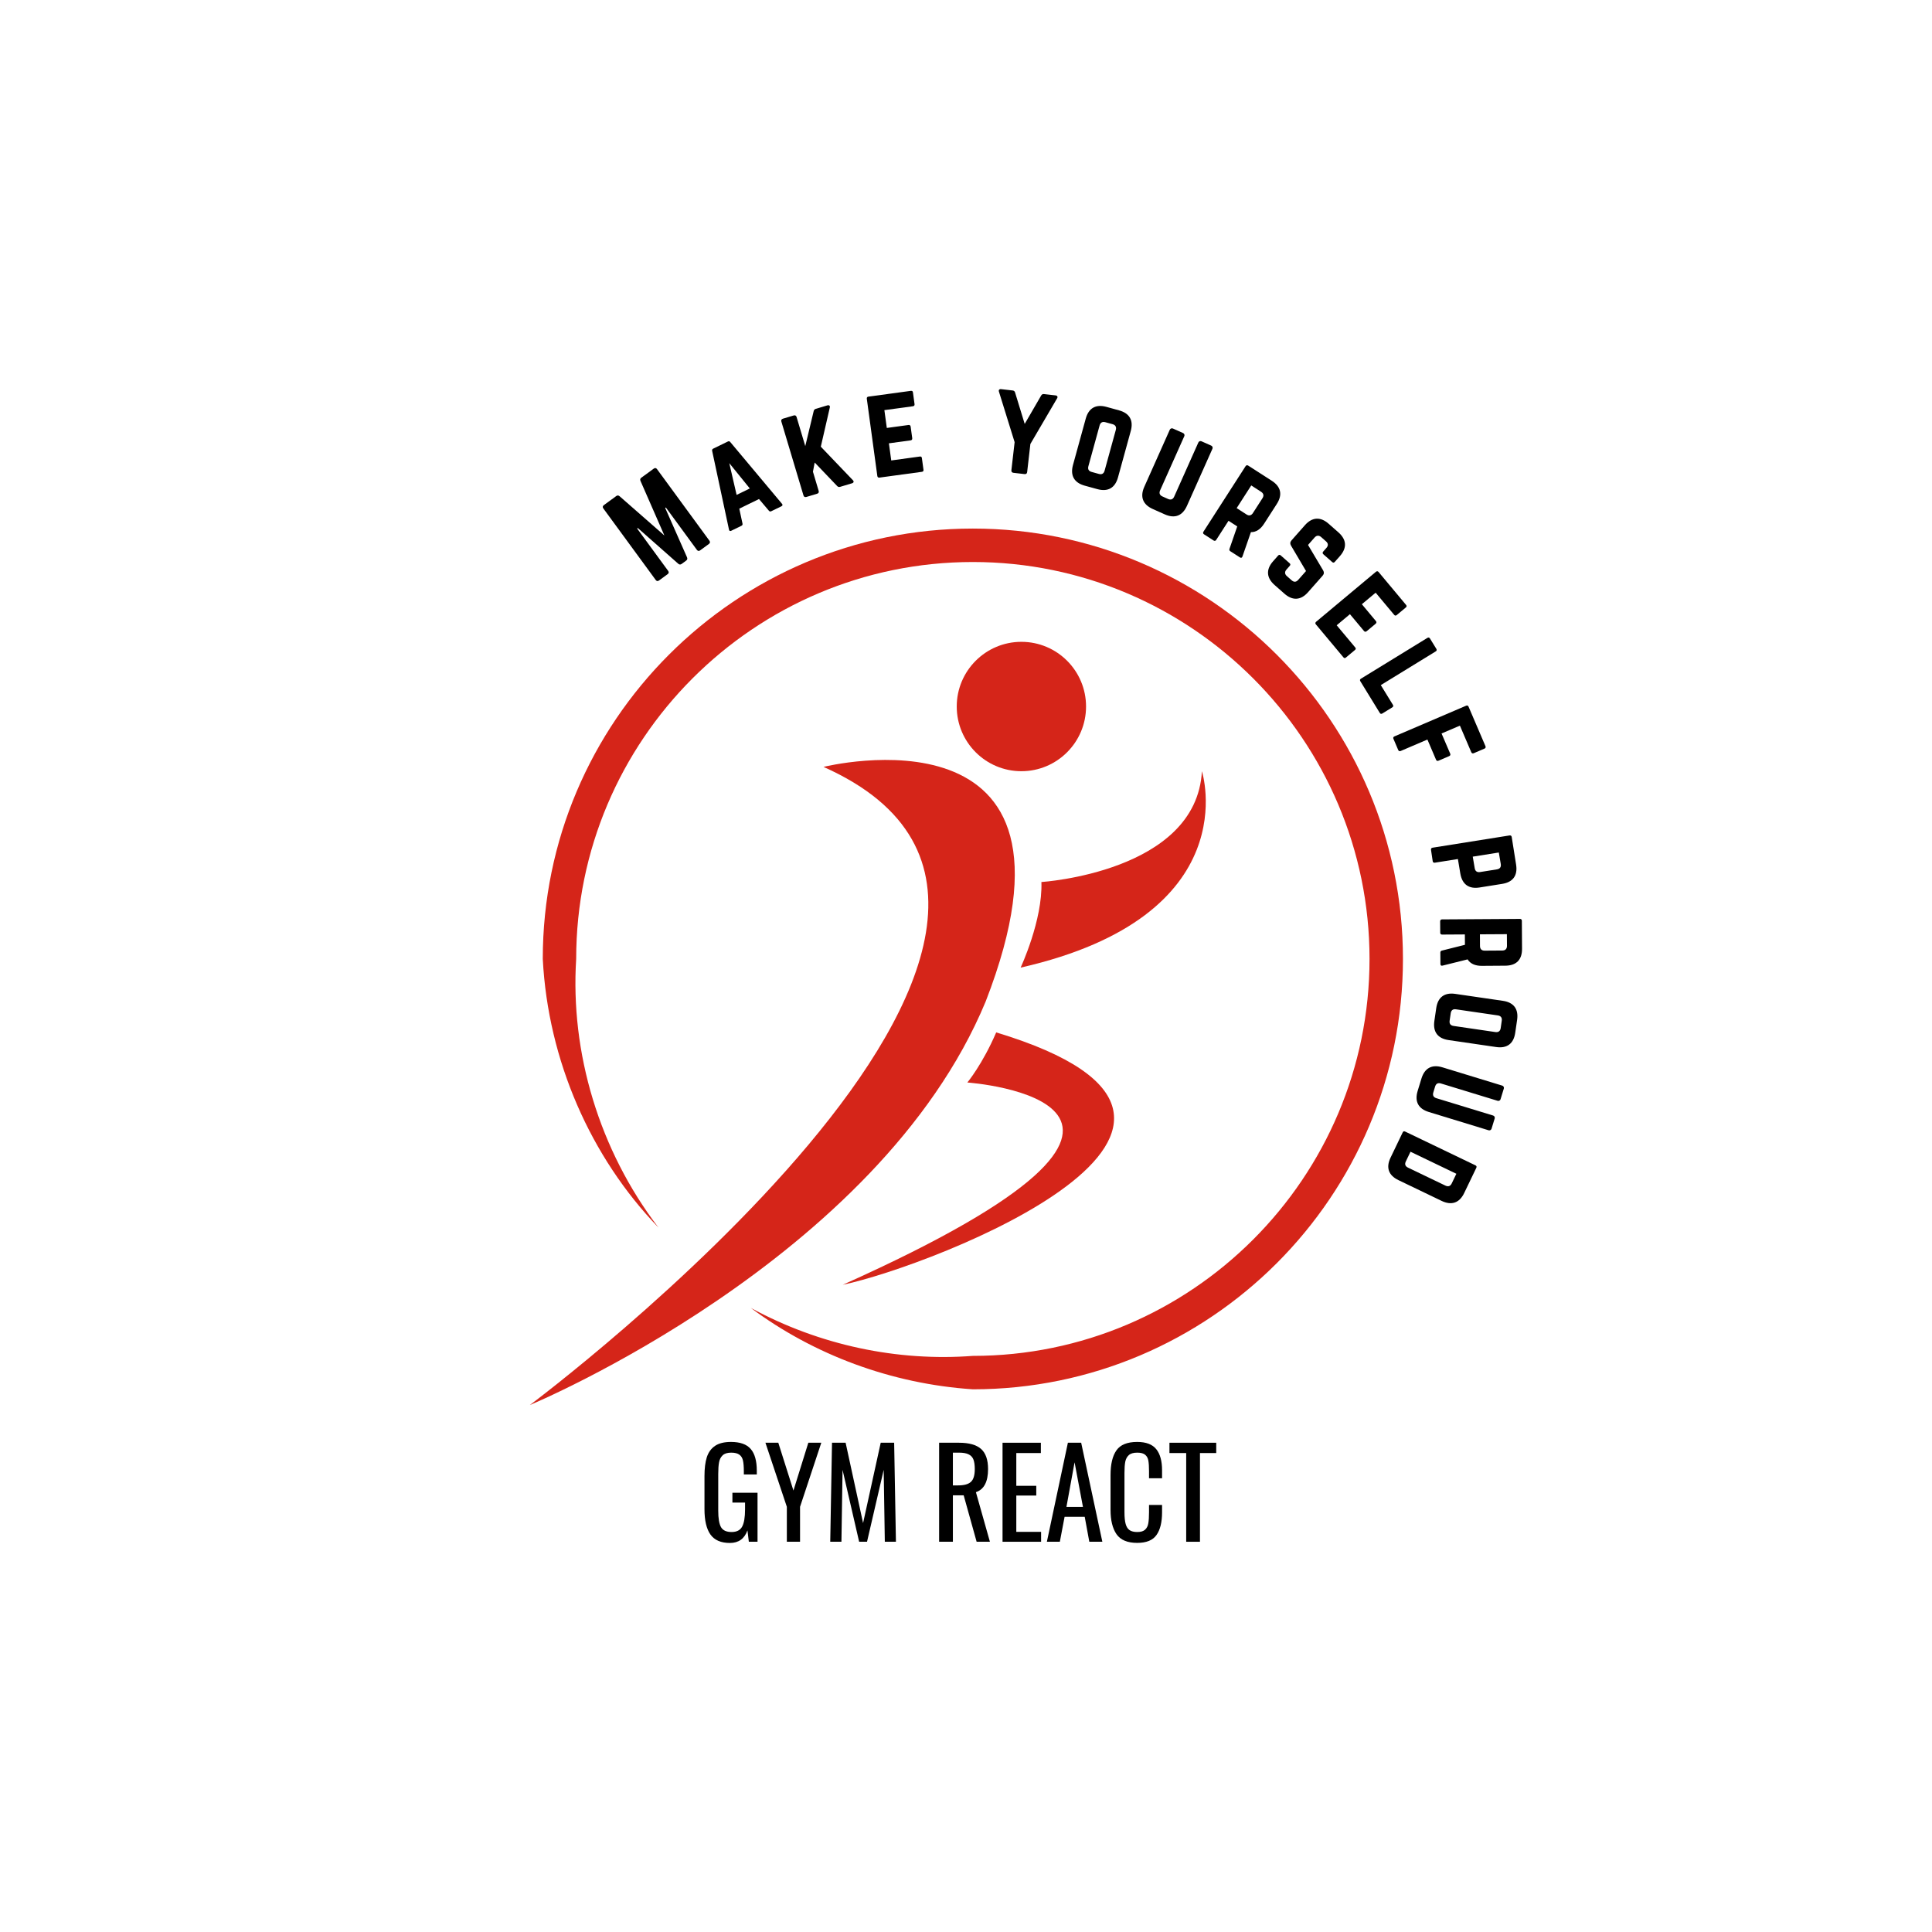 <svg xmlns="http://www.w3.org/2000/svg" version="1.1" xmlns:xlink="http://www.w3.org/1999/xlink" xmlns:svgjs="http://svgjs.com/svgjs" width="500" height="500"><svg xmlns="http://www.w3.org/2000/svg" xmlns:xlink="http://www.w3.org/1999/xlink" width="500" zoomAndPan="magnify" viewBox="0 0 375 375" height="500" preserveAspectRatio="xMidYMid meet" version="1.0"><defs><g></g><clipPath id="SvgjsClipPath1001"><path d="M 102.84 147 L 197 147 L 197 272.77 L 102.84 272.77 Z M 102.84 147 " clip-rule="nonzero"></path></clipPath><clipPath id="SvgjsClipPath1000"><path d="M 105 102.52 L 272.34 102.52 L 272.34 270 L 105 270 Z M 105 102.52 " clip-rule="nonzero"></path></clipPath></defs><g clip-path="url(#d8a8b3c56c)"><path fill="#d52519" d="M 102.84 272.719 C 102.84 272.719 170.477 244.625 191.316 194.398 C 214.293 135.234 159.844 148.855 159.844 148.855 C 228.07 179.254 102.84 272.719 102.84 272.719 Z M 102.84 272.719 " fill-opacity="1" fill-rule="nonzero"></path></g><path fill="#d52519" d="M 233.289 149.695 C 232.23 169.289 202.137 171.199 202.137 171.199 C 202.398 178.613 198.102 187.816 198.102 187.816 C 242.289 177.762 233.289 149.695 233.289 149.695 Z M 233.289 149.695 " fill-opacity="1" fill-rule="nonzero"></path><path fill="#d52519" d="M 198.25 124.578 C 191.324 124.578 185.703 130.203 185.703 137.133 C 185.703 144.066 191.324 149.691 198.25 149.691 C 205.18 149.691 210.801 144.066 210.801 137.133 C 210.801 130.203 205.188 124.578 198.25 124.578 Z M 198.25 124.578 " fill-opacity="1" fill-rule="nonzero"></path><path fill="#d52519" d="M 163.578 249.375 C 180.883 245.758 252.246 218.215 193.363 200.387 C 190.676 206.629 187.762 210.113 187.762 210.113 C 187.762 210.113 242.602 213.973 163.578 249.375 Z M 163.578 249.375 " fill-opacity="1" fill-rule="nonzero"></path><g clip-path="url(#f8311c7fe6)"><path fill="#d52519" d="M 188.828 102.594 C 142.801 102.594 105.352 140.066 105.352 186.121 L 105.352 186.129 C 106.367 205.836 114.652 224.629 127.805 238.266 C 116.281 223.191 110.684 204.293 111.836 186.129 C 111.836 143.648 146.379 109.086 188.828 109.086 C 231.277 109.086 265.824 143.648 265.824 186.129 C 265.824 228.613 231.285 263.176 188.828 263.176 C 174.266 264.285 159.102 261.145 145.73 253.863 C 157.914 262.961 173.043 268.613 188.828 269.664 C 234.863 269.664 272.312 232.191 272.312 186.129 C 272.312 140.066 234.863 102.594 188.828 102.594 Z M 188.828 102.594 " fill-opacity="1" fill-rule="nonzero"></path></g><g fill="#000000" fill-opacity="1"><g transform="translate(126.631, 113.611)"><g><path d="M -2.152 -20.887 C -2.371 -20.727 -2.422 -20.523 -2.312 -20.266 L 2.324 -9.676 L -6.371 -17.293 C -6.586 -17.473 -6.797 -17.488 -7.016 -17.328 L -9.43 -15.559 C -9.664 -15.387 -9.699 -15.164 -9.527 -14.926 L 0.645 -1.035 C 0.82 -0.797 1.043 -0.762 1.281 -0.938 L 2.961 -2.168 C 3.199 -2.344 3.234 -2.562 3.059 -2.801 L -2.965 -11.027 L -2.836 -11.121 L 5.023 -4.184 C 5.238 -4.004 5.445 -3.988 5.668 -4.148 L 6.562 -4.805 C 6.781 -4.965 6.828 -5.168 6.723 -5.43 L 2.484 -15.016 L 2.609 -15.109 L 8.633 -6.883 C 8.809 -6.645 9.031 -6.613 9.266 -6.785 L 10.969 -8.031 C 11.203 -8.203 11.238 -8.426 11.066 -8.664 L 0.895 -22.555 C 0.719 -22.793 0.496 -22.828 0.262 -22.652 Z M -2.152 -20.887 "></path></g></g></g><g fill="#000000" fill-opacity="1"><g transform="translate(141.037, 103.458)"><g><path d="M 10.629 -5.184 C 10.871 -5.305 10.914 -5.477 10.746 -5.672 L 0.719 -17.645 C 0.578 -17.828 0.418 -17.848 0.234 -17.758 L -2.598 -16.379 C -2.781 -16.289 -2.863 -16.148 -2.805 -15.926 L 0.461 -0.652 C 0.512 -0.398 0.672 -0.328 0.895 -0.438 L 2.891 -1.41 C 3.074 -1.5 3.125 -1.652 3.078 -1.855 L 2.457 -4.727 L 6.285 -6.594 L 8.188 -4.348 C 8.32 -4.184 8.469 -4.133 8.652 -4.223 Z M 4.5 -8.648 L 1.938 -7.398 L 0.516 -13.562 Z M 4.5 -8.648 "></path></g></g></g><g fill="#000000" fill-opacity="1"><g transform="translate(154.995, 96.913)"><g><path d="M 10.375 -3.105 C 10.723 -3.211 10.785 -3.465 10.551 -3.703 L 4.324 -10.211 L 6.07 -17.805 C 6.16 -18.137 5.934 -18.332 5.609 -18.234 L 3.332 -17.551 C 3.094 -17.48 2.98 -17.305 2.93 -17.074 L 1.309 -10.324 L -0.379 -15.969 C -0.465 -16.25 -0.664 -16.355 -0.945 -16.27 L -3.027 -15.648 C -3.309 -15.562 -3.418 -15.367 -3.332 -15.082 L 0.957 -0.758 C 1.039 -0.477 1.238 -0.371 1.52 -0.453 L 3.602 -1.078 C 3.887 -1.164 3.992 -1.359 3.906 -1.641 L 2.797 -5.355 L 3.137 -7.137 L 7.477 -2.594 C 7.652 -2.41 7.812 -2.34 8.074 -2.418 Z M 10.375 -3.105 "></path></g></g></g><g fill="#000000" fill-opacity="1"><g transform="translate(169.216, 92.904)"><g><path d="M 7.988 -16.727 C 7.957 -16.953 7.848 -17.074 7.578 -17.039 L -0.684 -15.914 C -0.883 -15.887 -1 -15.73 -0.969 -15.508 L 1.074 -0.512 C 1.105 -0.289 1.258 -0.172 1.461 -0.199 L 9.719 -1.324 C 9.988 -1.359 10.062 -1.508 10.031 -1.734 L 9.723 -3.977 C 9.691 -4.223 9.586 -4.324 9.316 -4.289 L 3.773 -3.531 L 3.32 -6.855 L 7.539 -7.43 C 7.762 -7.461 7.879 -7.613 7.848 -7.859 L 7.543 -10.082 C 7.512 -10.328 7.355 -10.445 7.133 -10.414 L 2.914 -9.84 L 2.441 -13.297 L 7.984 -14.051 C 8.254 -14.09 8.324 -14.258 8.293 -14.484 Z M 7.988 -16.727 "></path></g></g></g><g fill="#000000" fill-opacity="1"><g transform="translate(183.324, 91.336)"><g></g></g></g><g fill="#000000" fill-opacity="1"><g transform="translate(191.871, 91.217)"><g><path d="M 10.766 -14.727 C 10.496 -14.758 10.32 -14.641 10.207 -14.426 L 7.023 -8.934 L 5.164 -15.004 C 5.102 -15.242 4.957 -15.395 4.688 -15.426 L 2.438 -15.684 C 2.102 -15.723 1.918 -15.516 2.02 -15.207 L 5.066 -5.395 L 4.441 0.055 C 4.406 0.348 4.547 0.52 4.84 0.555 L 7 0.805 C 7.293 0.836 7.469 0.695 7.5 0.406 L 8.125 -5.043 L 13.316 -13.91 C 13.484 -14.188 13.355 -14.43 13.016 -14.469 Z M 10.766 -14.727 "></path></g></g></g><g fill="#000000" fill-opacity="1"><g transform="translate(206.308, 93.099)"><g><path d="M 1.957 -2.844 C 1.395 -0.793 2.184 0.602 4.238 1.168 L 6.684 1.84 C 8.738 2.406 10.129 1.613 10.695 -0.441 L 13.172 -9.438 C 13.738 -11.492 12.945 -12.887 10.895 -13.449 L 8.445 -14.125 C 6.395 -14.688 5 -13.898 4.434 -11.844 Z M 5.582 -1.496 C 5.012 -1.652 4.785 -2.02 4.949 -2.609 L 7.125 -10.516 C 7.281 -11.086 7.672 -11.305 8.238 -11.148 L 9.637 -10.766 C 10.203 -10.609 10.426 -10.219 10.27 -9.652 L 8.094 -1.742 C 7.93 -1.152 7.547 -0.953 6.98 -1.109 Z M 5.582 -1.496 "></path></g></g></g><g fill="#000000" fill-opacity="1"><g transform="translate(219.744, 97.007)"><g><path d="M 13.461 -11.355 C 13.23 -11.457 12.961 -11.355 12.859 -11.129 L 8.168 -0.621 C 7.918 -0.062 7.508 0.078 6.969 -0.16 L 5.895 -0.641 C 5.355 -0.883 5.188 -1.281 5.438 -1.84 L 10.129 -12.348 C 10.23 -12.574 10.129 -12.844 9.902 -12.945 L 7.918 -13.832 C 7.688 -13.934 7.418 -13.832 7.316 -13.605 L 2.363 -2.516 C 1.496 -0.574 2.07 0.926 4.012 1.793 L 6.328 2.828 C 8.273 3.695 9.77 3.125 10.641 1.18 L 15.59 -9.906 C 15.691 -10.137 15.59 -10.406 15.363 -10.508 Z M 13.461 -11.355 "></path></g></g></g><g fill="#000000" fill-opacity="1"><g transform="translate(232.437, 102.899)"><g><path d="M 15.387 -5.078 C 16.539 -6.871 16.199 -8.434 14.41 -9.586 L 9.836 -12.527 C 9.645 -12.652 9.457 -12.609 9.336 -12.422 L 1.148 0.309 C 1.027 0.5 1.066 0.688 1.258 0.809 L 3.125 2.012 C 3.316 2.133 3.504 2.09 3.625 1.902 L 6.016 -1.812 L 7.711 -0.723 L 6.211 3.617 C 6.141 3.812 6.172 3.973 6.363 4.094 L 8.23 5.293 C 8.441 5.43 8.629 5.387 8.719 5.125 L 10.363 0.391 C 11.352 0.406 12.215 -0.145 12.926 -1.25 Z M 7.598 -4.273 L 10.43 -8.676 L 12.332 -7.449 C 12.828 -7.129 12.926 -6.691 12.605 -6.195 L 10.754 -3.32 C 10.438 -2.824 9.996 -2.727 9.504 -3.047 Z M 7.598 -4.273 "></path></g></g></g><g fill="#000000" fill-opacity="1"><g transform="translate(244.096, 110.638)"><g><path d="M 13.789 -8.98 C 12.211 -10.375 10.594 -10.293 9.184 -8.695 L 6.59 -5.758 C 6.305 -5.434 6.277 -5.094 6.496 -4.723 L 9.402 0.199 L 7.887 1.914 C 7.484 2.375 7.051 2.387 6.609 1.996 L 5.691 1.188 C 5.266 0.812 5.207 0.367 5.613 -0.094 L 6.242 -0.809 C 6.406 -0.992 6.398 -1.152 6.211 -1.32 L 4.492 -2.832 C 4.324 -2.984 4.148 -2.988 3.984 -2.801 L 3.008 -1.695 C 1.598 -0.102 1.715 1.516 3.297 2.91 L 5.199 4.586 C 6.793 5.996 8.395 5.898 9.801 4.301 L 12.621 1.105 C 12.906 0.785 12.934 0.445 12.734 0.09 L 9.793 -4.863 L 11.066 -6.309 C 11.457 -6.75 11.922 -6.762 12.348 -6.387 L 13.281 -5.562 C 13.738 -5.16 13.75 -4.727 13.359 -4.285 L 12.73 -3.57 C 12.582 -3.402 12.594 -3.211 12.762 -3.059 L 14.477 -1.547 C 14.664 -1.379 14.84 -1.406 14.988 -1.578 L 15.98 -2.699 C 17.387 -4.297 17.289 -5.895 15.691 -7.305 Z M 13.789 -8.98 "></path></g></g></g><g fill="#000000" fill-opacity="1"><g transform="translate(254.453, 120.049)"><g><path d="M 18.414 -2.137 C 18.586 -2.281 18.633 -2.438 18.457 -2.645 L 13.113 -9.043 C 12.98 -9.199 12.789 -9.215 12.617 -9.07 L 1.004 0.637 C 0.832 0.781 0.812 0.973 0.945 1.129 L 6.293 7.527 C 6.465 7.734 6.629 7.719 6.801 7.57 L 8.539 6.117 C 8.73 5.957 8.762 5.816 8.586 5.609 L 4.996 1.316 L 7.57 -0.836 L 10.301 2.434 C 10.445 2.605 10.637 2.621 10.828 2.461 L 12.551 1.023 C 12.742 0.863 12.758 0.672 12.613 0.5 L 9.883 -2.77 L 12.559 -5.008 L 16.148 -0.715 C 16.32 -0.504 16.5 -0.535 16.676 -0.684 Z M 18.414 -2.137 "></path></g></g></g><g fill="#000000" fill-opacity="1"><g transform="translate(263.259, 130.953)"><g><path d="M 4.754 2.027 L 7.102 5.848 C 7.23 6.062 7.176 6.23 6.98 6.348 L 5.051 7.535 C 4.836 7.664 4.684 7.625 4.551 7.414 L 0.781 1.273 C 0.664 1.082 0.688 0.906 0.902 0.777 L 13.801 -7.141 C 13.992 -7.262 14.18 -7.215 14.297 -7.023 L 15.531 -5.016 C 15.66 -4.801 15.605 -4.633 15.41 -4.516 Z M 4.754 2.027 "></path></g></g></g><g fill="#000000" fill-opacity="1"><g transform="translate(269.878, 142.037)"><g><path d="M 18.258 3.27 C 18.469 3.18 18.539 3.004 18.449 2.793 L 15.168 -4.871 C 15.07 -5.098 14.898 -5.148 14.691 -5.059 L 0.777 0.898 C 0.57 0.988 0.492 1.145 0.59 1.375 L 1.516 3.539 C 1.605 3.75 1.785 3.82 1.992 3.73 L 7.18 1.508 L 8.855 5.426 C 8.945 5.633 9.102 5.715 9.332 5.617 L 11.414 4.723 C 11.621 4.633 11.691 4.457 11.605 4.246 L 9.926 0.332 L 13.488 -1.191 L 15.699 3.973 C 15.789 4.18 15.969 4.25 16.176 4.16 Z M 18.258 3.27 "></path></g></g></g><g fill="#000000" fill-opacity="1"><g transform="translate(275.151, 155.239)"><g></g></g></g><g fill="#000000" fill-opacity="1"><g transform="translate(277.524, 163.475)"><g><path d="M 0.535 1.062 C 0.312 1.098 0.199 1.254 0.234 1.477 L 0.562 3.672 C 0.602 3.918 0.754 4.008 0.977 3.973 L 5.453 3.262 L 5.922 6.078 C 6.281 8.176 7.578 9.117 9.656 8.785 L 14.043 8.086 C 16.145 7.754 17.086 6.457 16.75 4.352 L 15.898 -1.016 C 15.859 -1.242 15.707 -1.355 15.48 -1.316 Z M 8.336 2.801 L 13.395 1.996 L 13.773 4.23 C 13.867 4.836 13.602 5.176 13.02 5.27 L 9.754 5.789 C 9.195 5.879 8.812 5.641 8.715 5.035 Z M 8.336 2.801 "></path></g></g></g><g fill="#000000" fill-opacity="1"><g transform="translate(279.524, 177.325)"><g><path d="M 12.66 10.113 C 14.793 10.102 15.918 8.961 15.902 6.832 L 15.867 1.395 C 15.867 1.168 15.73 1.031 15.504 1.035 L 0.371 1.129 C 0.145 1.133 0.008 1.27 0.008 1.496 L 0.023 3.715 C 0.023 3.941 0.16 4.078 0.387 4.074 L 4.805 4.047 L 4.82 6.062 L 0.363 7.18 C 0.16 7.227 0.047 7.34 0.047 7.566 L 0.062 9.785 C 0.062 10.035 0.199 10.172 0.473 10.102 L 5.336 8.891 C 5.863 9.727 6.793 10.152 8.109 10.145 Z M 7.73 4.027 L 12.961 3.996 L 12.977 6.262 C 12.98 6.848 12.664 7.168 12.078 7.172 L 8.656 7.195 C 8.066 7.199 7.746 6.883 7.742 6.293 Z M 7.73 4.027 "></path></g></g></g><g fill="#000000" fill-opacity="1"><g transform="translate(279.412, 191.318)"><g><path d="M 3.062 1.594 C 0.957 1.285 -0.328 2.242 -0.637 4.348 L -1.004 6.859 C -1.309 8.969 -0.352 10.25 1.754 10.559 L 10.988 11.91 C 13.098 12.219 14.383 11.262 14.691 9.152 L 15.059 6.641 C 15.363 4.535 14.406 3.25 12.301 2.941 Z M 2.172 5.355 C 2.258 4.773 2.594 4.5 3.199 4.59 L 11.312 5.773 C 11.898 5.859 12.164 6.219 12.078 6.801 L 11.871 8.238 C 11.785 8.82 11.426 9.086 10.844 9.004 L 2.727 7.816 C 2.121 7.727 1.875 7.371 1.961 6.789 Z M 2.172 5.355 "></path></g></g></g><g fill="#000000" fill-opacity="1"><g transform="translate(277.189, 205.134)"><g><path d="M 12.93 11.957 C 13 11.719 12.867 11.465 12.629 11.391 L 1.621 8.027 C 1.035 7.852 0.848 7.461 1.02 6.898 L 1.363 5.77 C 1.535 5.207 1.91 4.988 2.496 5.168 L 13.5 8.531 C 13.738 8.605 13.996 8.469 14.066 8.23 L 14.703 6.152 C 14.777 5.914 14.641 5.66 14.402 5.586 L 2.789 2.035 C 0.754 1.414 -0.66 2.168 -1.285 4.203 L -2.027 6.629 C -2.648 8.668 -1.895 10.082 0.141 10.703 L 11.754 14.254 C 11.992 14.324 12.246 14.191 12.32 13.953 Z M 12.93 11.957 "></path></g></g></g><g fill="#000000" fill-opacity="1"><g transform="translate(272.906, 218.457)"><g><path d="M -0.164 1.18 C -0.387 1.07 -0.539 1.121 -0.648 1.348 L -3.004 6.25 C -3.926 8.168 -3.395 9.68 -1.477 10.602 L 6.914 14.637 C 8.836 15.559 10.367 15.039 11.289 13.117 L 13.645 8.219 C 13.754 7.992 13.68 7.832 13.477 7.734 Z M 0.871 5.094 L 9.773 9.371 L 8.871 11.25 C 8.613 11.781 8.191 11.93 7.641 11.664 L 0.391 8.18 C -0.16 7.918 -0.289 7.504 -0.035 6.973 Z M 0.871 5.094 "></path></g></g></g><g fill="#000000" fill-opacity="1"><g transform="translate(266.435, 231.112)"><g></g></g></g><g fill="#000000" fill-opacity="1"><g transform="translate(135.598, 299.254)"><g><path d="M 6.078 0.234 C 4.336 0.234 3.078 -0.312 2.297 -1.406 C 1.523 -2.508 1.141 -4.145 1.141 -6.312 L 1.141 -12.734 C 1.141 -14.223 1.289 -15.445 1.594 -16.406 C 1.906 -17.363 2.438 -18.098 3.188 -18.609 C 3.938 -19.117 4.969 -19.375 6.281 -19.375 C 8.051 -19.375 9.328 -18.922 10.109 -18.016 C 10.898 -17.117 11.297 -15.707 11.297 -13.781 L 11.297 -13.062 L 8.781 -13.062 L 8.781 -13.656 C 8.781 -14.57 8.723 -15.281 8.609 -15.781 C 8.492 -16.281 8.258 -16.656 7.906 -16.906 C 7.551 -17.164 7.023 -17.297 6.328 -17.297 C 5.586 -17.297 5.035 -17.125 4.672 -16.781 C 4.305 -16.438 4.07 -15.977 3.969 -15.406 C 3.863 -14.844 3.812 -14.086 3.812 -13.141 L 3.812 -6.031 C 3.812 -4.551 3.988 -3.488 4.344 -2.844 C 4.707 -2.207 5.395 -1.891 6.406 -1.891 C 7.395 -1.891 8.078 -2.238 8.453 -2.938 C 8.828 -3.633 9.016 -4.75 9.016 -6.281 L 9.016 -7.609 L 6.562 -7.609 L 6.562 -9.516 L 11.438 -9.516 L 11.438 0 L 9.75 0 L 9.484 -2.203 C 8.891 -0.578 7.754 0.234 6.078 0.234 Z M 6.078 0.234 "></path></g></g></g><g fill="#000000" fill-opacity="1"><g transform="translate(148.288, 299.254)"><g><path d="M 4.438 -6.781 L 0.281 -19.219 L 2.781 -19.219 L 5.719 -9.938 L 8.609 -19.219 L 11.125 -19.219 L 7 -6.781 L 7 0 L 4.438 0 Z M 4.438 -6.781 "></path></g></g></g><g fill="#000000" fill-opacity="1"><g transform="translate(159.696, 299.254)"><g><path d="M 1.797 -19.219 L 4.438 -19.219 L 7.828 -3.625 L 11.25 -19.219 L 13.859 -19.219 L 14.203 0 L 12.047 0 L 11.828 -13.953 L 8.594 0 L 7.062 0 L 3.844 -13.953 L 3.625 0 L 1.453 0 Z M 1.797 -19.219 "></path></g></g></g><g fill="#000000" fill-opacity="1"><g transform="translate(175.351, 299.254)"><g></g></g></g><g fill="#000000" fill-opacity="1"><g transform="translate(180.782, 299.254)"><g><path d="M 1.5 -19.219 L 5.359 -19.219 C 7.305 -19.219 8.734 -18.816 9.641 -18.016 C 10.547 -17.211 11 -15.91 11 -14.109 C 11 -11.641 10.211 -10.145 8.641 -9.625 L 11.359 0 L 8.781 0 L 6.266 -9.016 L 4.172 -9.016 L 4.172 0 L 1.5 0 Z M 5.188 -10.938 C 6.344 -10.938 7.172 -11.164 7.672 -11.625 C 8.172 -12.082 8.422 -12.91 8.422 -14.109 C 8.422 -14.898 8.332 -15.52 8.156 -15.969 C 7.977 -16.426 7.664 -16.758 7.219 -16.969 C 6.781 -17.188 6.16 -17.297 5.359 -17.297 L 4.172 -17.297 L 4.172 -10.938 Z M 5.188 -10.938 "></path></g></g></g><g fill="#000000" fill-opacity="1"><g transform="translate(193.092, 299.254)"><g><path d="M 1.5 -19.219 L 8.938 -19.219 L 8.938 -17.219 L 4.172 -17.219 L 4.172 -10.859 L 8.047 -10.859 L 8.047 -8.969 L 4.172 -8.969 L 4.172 -1.922 L 8.984 -1.922 L 8.984 0 L 1.5 0 Z M 1.5 -19.219 "></path></g></g></g><g fill="#000000" fill-opacity="1"><g transform="translate(202.746, 299.254)"><g><path d="M 4.531 -19.219 L 7.109 -19.219 L 11.219 0 L 8.688 0 L 7.797 -4.844 L 3.891 -4.844 L 2.969 0 L 0.453 0 Z M 7.453 -6.766 L 5.828 -15.422 L 4.25 -6.766 Z M 7.453 -6.766 "></path></g></g></g><g fill="#000000" fill-opacity="1"><g transform="translate(214.415, 299.254)"><g><path d="M 6.312 0.219 C 4.414 0.219 3.078 -0.344 2.297 -1.469 C 1.523 -2.602 1.141 -4.172 1.141 -6.172 L 1.141 -12.953 C 1.141 -15.055 1.52 -16.648 2.281 -17.734 C 3.039 -18.828 4.383 -19.375 6.312 -19.375 C 8.031 -19.375 9.266 -18.906 10.016 -17.969 C 10.766 -17.039 11.141 -15.672 11.141 -13.859 L 11.141 -12.328 L 8.609 -12.328 L 8.609 -13.688 C 8.609 -14.57 8.566 -15.25 8.484 -15.719 C 8.41 -16.195 8.211 -16.578 7.891 -16.859 C 7.566 -17.148 7.047 -17.297 6.328 -17.297 C 5.598 -17.297 5.055 -17.141 4.703 -16.828 C 4.348 -16.516 4.113 -16.086 4 -15.547 C 3.895 -15.004 3.844 -14.273 3.844 -13.359 L 3.844 -5.734 C 3.844 -4.754 3.922 -3.988 4.078 -3.438 C 4.234 -2.883 4.488 -2.488 4.844 -2.25 C 5.207 -2.008 5.703 -1.891 6.328 -1.891 C 7.016 -1.891 7.52 -2.039 7.844 -2.344 C 8.176 -2.645 8.383 -3.055 8.469 -3.578 C 8.562 -4.098 8.609 -4.812 8.609 -5.719 L 8.609 -7.141 L 11.141 -7.141 L 11.141 -5.719 C 11.141 -3.801 10.781 -2.332 10.062 -1.312 C 9.344 -0.289 8.094 0.219 6.312 0.219 Z M 6.312 0.219 "></path></g></g></g><g fill="#000000" fill-opacity="1"><g transform="translate(226.631, 299.254)"><g><path d="M 3.609 -17.219 L 0.359 -17.219 L 0.359 -19.219 L 9.438 -19.219 L 9.438 -17.219 L 6.281 -17.219 L 6.281 0 L 3.609 0 Z M 3.609 -17.219 "></path></g></g></g></svg><style>@media (prefers-color-scheme: light) { :root { filter: none; } }
</style></svg>